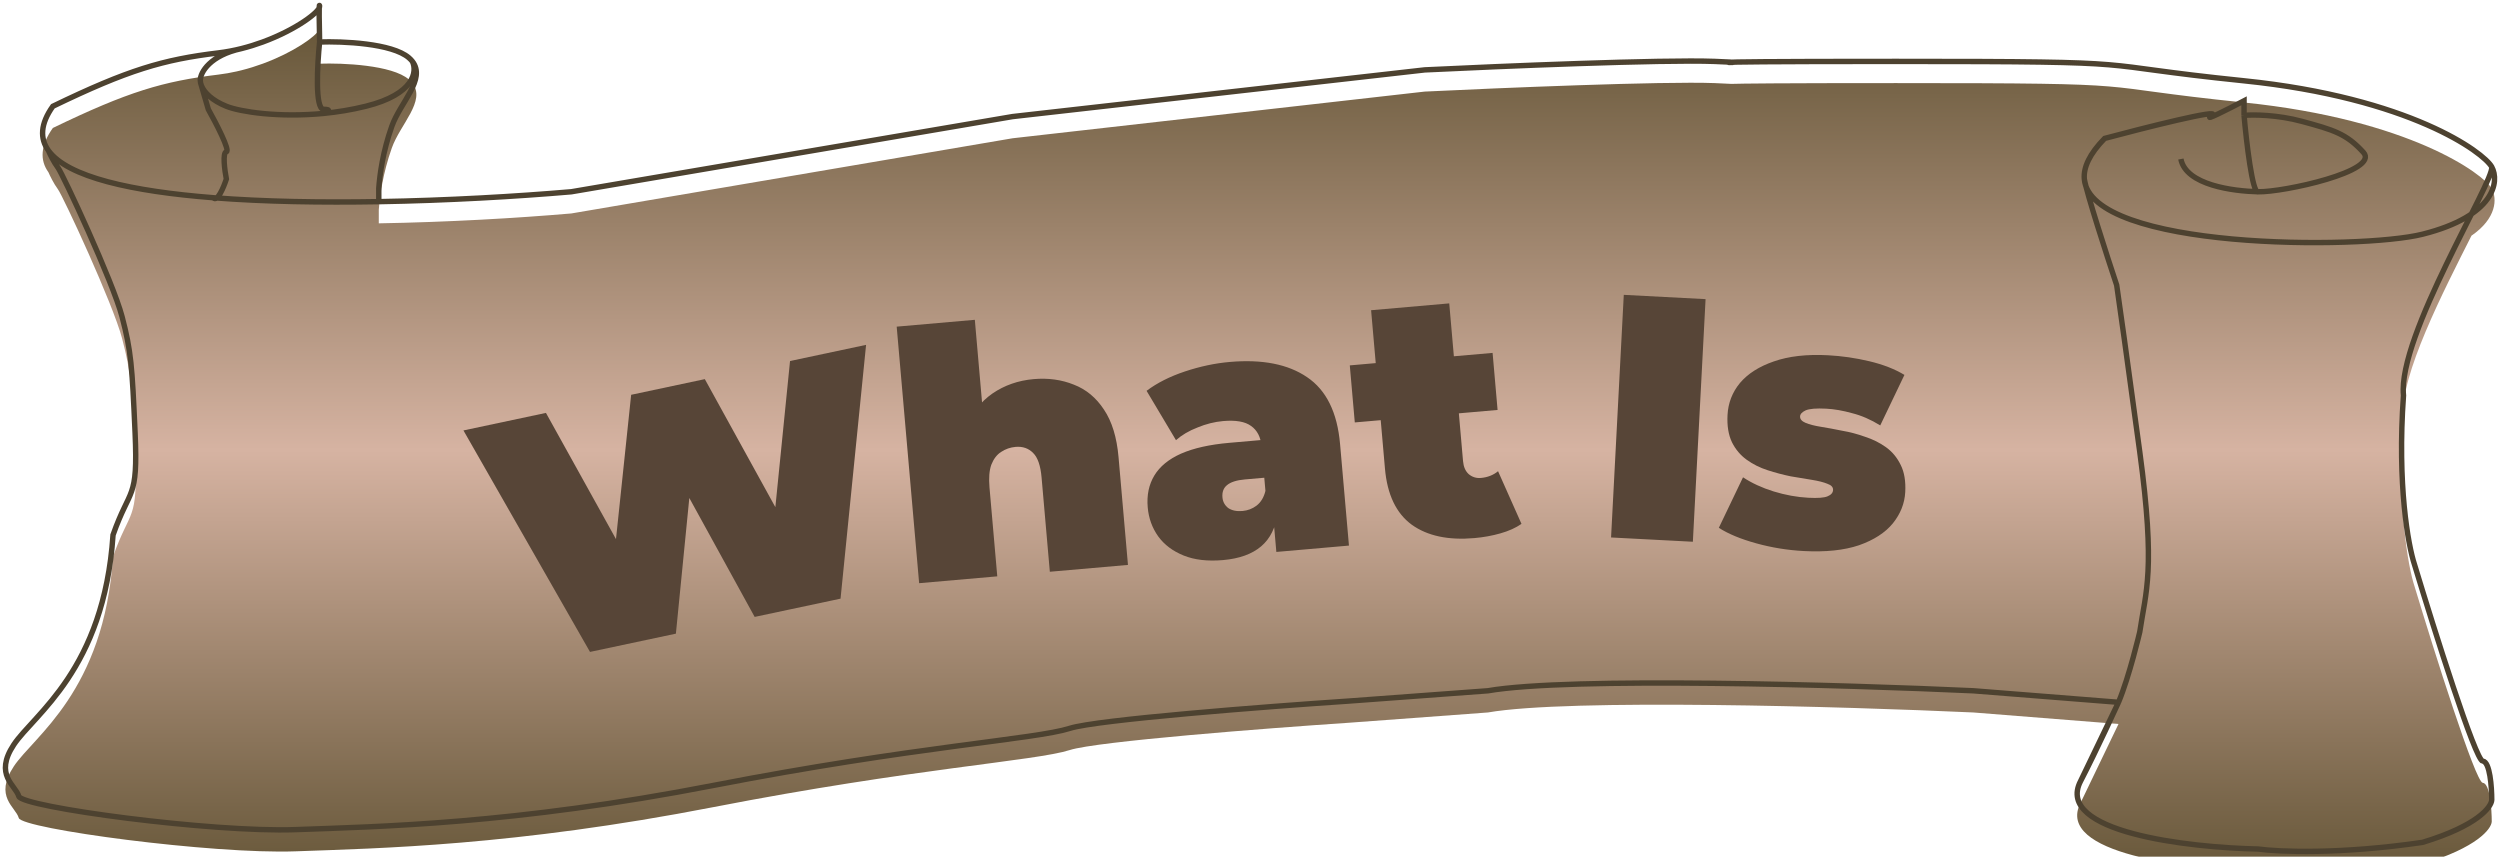 <svg width="461" height="158" viewBox="0 0 461 158" fill="none" xmlns="http://www.w3.org/2000/svg">
<g filter="url(#filter0_i_685_83)">
<path d="M105.353 35.361L186.719 21.497L262.722 12.888C276.529 12.217 306.548 10.965 316.164 11.323C317.981 11.39 318.881 11.437 319.271 11.469C321.006 11.41 327.743 11.323 349.635 11.323C399.194 11.323 383.291 11.77 413.803 14.9C444.315 18.031 457.999 28.094 459.478 30.777C460.506 32.641 460.374 36.283 455.739 39.459C450.696 49.484 442.441 65.376 443.205 72.929C442.022 89.387 444.068 100.582 445.239 104.123C448.876 116.161 456.483 140.259 457.814 140.349C459.146 140.438 459.478 145.157 459.478 147.504C459.417 148.846 456.779 152.29 446.719 155.331C431.481 157.567 420.152 157.083 416.392 156.561C403.447 156.3 378.779 153.43 383.66 144.038L390.653 129.503L363.874 127.379C340.266 126.298 289.313 124.785 274.372 127.379L248.668 129.28C233.627 130.286 202.289 132.701 197.259 134.311C190.972 136.324 168.412 137.665 131.612 144.821C94.813 151.977 69.848 152.424 54.5 152.983C39.151 153.542 4.016 148.846 3.461 146.834C2.906 144.821 -1.162 142.92 2.537 137.33C6.235 131.74 19.18 123.578 20.844 98.644C23.988 89.7 25.467 92.383 24.912 79.861C24.357 67.338 24.172 64.767 22.508 58.394C20.844 52.021 11.598 32.119 10.673 30.889C9.934 29.905 9.2 28.392 8.926 27.758C7.33 25.536 7.441 22.842 9.749 19.596C23.618 12.888 30.09 10.987 40.261 9.757C41.407 9.619 42.535 9.419 43.633 9.172C43.916 9.097 44.209 9.027 44.514 8.962C45.885 8.617 47.205 8.202 48.451 7.745C54.111 5.666 58.256 2.707 58.864 1.466C58.874 1.018 58.897 0.854 58.938 1.148C58.95 1.235 58.924 1.342 58.864 1.466C58.835 2.652 58.893 5.824 58.938 7.745C63.129 7.596 72.289 7.968 75.396 10.652C75.649 10.87 75.862 11.094 76.041 11.323C78.596 14.604 73.808 18.896 72.252 23.286C70.588 27.982 70.033 32.194 69.848 34.69V37.184C82.593 36.965 95.202 36.23 105.353 35.361Z" fill="url(#paint0_linear_685_83)"/>
</g>
<path d="M459.478 30.777C457.999 28.094 444.315 18.031 413.803 14.9C383.291 11.77 399.194 11.323 349.635 11.323C300.076 11.323 328.184 11.77 316.164 11.323C306.548 10.965 276.529 12.217 262.722 12.888L186.719 21.497L105.353 35.361C95.202 36.23 82.593 36.965 69.848 37.184M459.478 30.777C460.958 33.461 460.033 39.834 446.719 43.188C435.275 46.071 385.447 46.063 384.349 33.013M459.478 30.777C459.973 33.461 442.096 61.971 443.205 72.929C442.022 89.387 444.068 100.582 445.239 104.123C448.876 116.161 456.483 140.259 457.814 140.349C459.146 140.438 459.478 145.157 459.478 147.504C459.417 148.846 456.779 152.29 446.719 155.331C431.481 157.567 420.152 157.083 416.392 156.561C403.447 156.3 378.779 153.43 383.66 144.038M413.803 21.273V18.59C411.029 20.044 405.962 22.615 407.885 21.273C409.808 19.932 395.495 23.547 388.099 25.522C385.292 28.398 384.169 30.88 384.349 33.013M413.803 21.273C415.467 21.124 419.942 21.139 424.528 22.392C430.261 23.957 432.665 24.628 435.808 28.094C438.952 31.56 421.015 35.473 416.392 35.361M413.803 21.273C414.234 26.156 415.356 35.809 416.392 35.361M416.392 35.361C411.769 35.249 403.077 34.131 402.153 29.324M58.938 7.745C58.876 5.099 58.79 0.075 58.938 1.148C59.07 2.106 54.677 5.458 48.451 7.745C47.205 8.202 45.885 8.617 44.514 8.962M58.938 7.745C63.129 7.596 72.289 7.968 75.396 10.652C75.649 10.87 75.862 11.094 76.041 11.323M58.938 7.745C58.506 11.882 58.05 20.155 59.678 20.155C61.305 20.155 60.355 20.661 59.678 20.914M383.66 144.038C386.529 138.521 390.653 129.503 390.653 129.503M383.66 144.038L390.653 129.503M384.349 33.013C384.751 35.518 388.496 47.101 390.318 52.58C390.749 55.524 392.204 65.795 394.571 83.327C397.53 105.241 395.68 109.043 394.571 116.534C394.571 116.534 392.668 124.694 390.653 129.503M390.653 129.503L363.874 127.379C340.265 126.298 289.313 124.785 274.372 127.379L248.668 129.28C233.627 130.286 202.289 132.701 197.259 134.311C190.972 136.324 168.412 137.665 131.612 144.821C94.813 151.977 69.848 152.424 54.5 152.983C39.151 153.542 4.016 148.846 3.461 146.834C2.906 144.821 -1.162 142.92 2.537 137.33C6.235 131.74 19.18 123.578 20.844 98.644C23.988 89.7 25.467 92.383 24.912 79.861C24.357 67.338 24.172 64.767 22.508 58.394C20.844 52.021 11.598 32.119 10.673 30.889C9.934 29.905 9.2 28.392 8.926 27.758M8.926 27.758C7.33 25.536 7.441 22.842 9.749 19.596C23.618 12.888 30.09 10.987 40.261 9.757C41.716 9.581 43.141 9.307 44.514 8.962M8.926 27.758C12.459 32.677 24.357 35.288 39.336 36.46M76.041 11.323C78.596 14.604 73.808 18.896 72.252 23.286C70.588 27.982 70.033 32.194 69.848 34.69V37.184M76.041 11.323C76.935 13.149 76.468 17.36 67.444 19.596C64.813 20.248 62.192 20.669 59.678 20.914M44.514 8.962C38.781 10.179 36.932 13.335 36.932 14.789C36.932 15.102 37.001 15.442 37.142 15.795M37.142 15.795C37.656 17.079 39.129 18.544 41.74 19.596C44.292 20.625 51.411 21.72 59.678 20.914M37.142 15.795L38.411 20.155C39.829 22.69 42.48 27.803 41.74 27.982C41 28.161 41.432 31.411 41.74 33.013C41.247 34.529 40.076 37.339 39.336 36.46M39.336 36.46C48.73 37.196 59.335 37.365 69.848 37.184" stroke="#4D4230"/>
<g filter="url(#filter1_i_685_83)">
<path d="M190.609 65.908C193.286 65.674 195.757 66.014 198.022 66.93C200.282 67.802 202.13 69.333 203.563 71.52C205.039 73.704 205.937 76.623 206.257 80.279L207.997 100.171L193.588 101.431L192.065 84.026C191.875 81.858 191.359 80.361 190.516 79.536C189.669 78.668 188.587 78.291 187.269 78.406C186.292 78.492 185.398 78.806 184.589 79.348C183.819 79.843 183.223 80.624 182.802 81.688C182.424 82.749 182.311 84.151 182.463 85.894L183.897 102.279L169.488 103.54L165.349 56.233L179.758 54.972L181.738 77.605L178.039 74.974C179.168 72.219 180.823 70.083 183.003 68.565C185.226 67.043 187.761 66.157 190.609 65.908ZM235.358 97.777L234.817 91.593L233.652 90.024L232.625 78.293C232.477 76.593 231.832 75.343 230.691 74.543C229.593 73.74 227.875 73.441 225.537 73.645C223.965 73.783 222.393 74.177 220.822 74.828C219.248 75.437 217.924 76.217 216.851 77.167L211.43 68.069C213.358 66.616 215.717 65.424 218.505 64.495C221.293 63.566 224.048 62.982 226.768 62.744C232.761 62.22 237.511 63.154 241.018 65.545C244.568 67.933 246.597 72.038 247.107 77.861L248.747 96.606L235.358 97.777ZM225.531 99.279C222.684 99.528 220.261 99.248 218.262 98.437C216.264 97.627 214.706 96.457 213.587 94.927C212.464 93.355 211.815 91.57 211.641 89.573C211.443 87.32 211.85 85.357 212.86 83.684C213.87 82.011 215.509 80.668 217.776 79.656C220.085 78.641 223.046 77.975 226.659 77.659L233.928 77.023L234.536 83.972L229.563 84.407C228.032 84.541 226.928 84.895 226.25 85.468C225.611 85.995 225.334 86.747 225.42 87.725C225.491 88.532 225.848 89.186 226.491 89.687C227.173 90.141 228.046 90.322 229.108 90.229C230.086 90.143 230.956 89.81 231.719 89.23C232.521 88.603 233.063 87.699 233.345 86.517L235.568 90.627C235.242 93.269 234.242 95.305 232.569 96.736C230.895 98.167 228.549 99.015 225.531 99.279ZM271.861 95.226C267.058 95.646 263.218 94.826 260.339 92.765C257.457 90.661 255.806 87.208 255.385 82.405L252.831 53.204L267.24 51.944L269.783 81.017C269.876 82.079 270.225 82.884 270.83 83.431C271.477 83.974 272.225 84.208 273.075 84.134C274.308 84.026 275.364 83.612 276.243 82.893L280.562 92.601C279.512 93.336 278.215 93.92 276.668 94.356C275.164 94.787 273.562 95.077 271.861 95.226ZM249.823 73.897L248.902 63.377L275.234 61.074L276.154 71.594L249.823 73.897Z" fill="#574537"/>
</g>
<g filter="url(#filter2_i_685_83)">
<path d="M108.797 116.213L85.46 75.372L100.672 72.139L119.867 106.728L112.229 108.351L116.385 68.799L129.969 65.911L149.039 100.527L141.715 102.084L145.682 62.571L159.705 59.591L154.997 106.392L139.159 109.759L123.578 81.403L127.835 80.498L124.635 112.846L108.797 116.213Z" fill="#574537"/>
</g>
<g filter="url(#filter3_i_685_83)">
<path d="M297.08 95.109L299.425 50.37L314.508 51.16L312.164 95.899L297.08 95.109ZM332.621 97.612C329.639 97.456 326.715 96.982 323.851 96.191C320.988 95.4 318.688 94.446 316.952 93.33L321.413 84.015C323.024 85.082 324.901 85.949 327.045 86.617C329.231 87.287 331.369 87.677 333.456 87.786C335.203 87.878 336.383 87.79 336.995 87.523C337.65 87.258 337.991 86.87 338.017 86.359C338.044 85.848 337.701 85.466 336.988 85.216C336.277 84.922 335.328 84.68 334.142 84.49C332.956 84.299 331.643 84.081 330.203 83.835C328.808 83.548 327.396 83.175 325.968 82.715C324.539 82.256 323.248 81.612 322.095 80.782C320.943 79.953 320.038 78.88 319.38 77.564C318.725 76.205 318.45 74.524 318.555 72.521C318.671 70.306 319.436 68.338 320.851 66.618C322.308 64.899 324.386 63.577 327.083 62.65C329.826 61.683 333.157 61.302 337.077 61.508C339.633 61.642 342.177 62.01 344.709 62.613C347.241 63.215 349.398 64.055 351.178 65.131L346.717 74.446C344.979 73.372 343.245 72.619 341.516 72.187C339.832 71.714 338.244 71.438 336.753 71.36C334.92 71.264 333.655 71.369 332.955 71.674C332.298 71.981 331.958 72.348 331.936 72.774C331.909 73.285 332.251 73.688 332.962 73.981C333.673 74.275 334.622 74.517 335.808 74.707C336.995 74.898 338.285 75.136 339.68 75.423C341.12 75.669 342.532 76.042 343.915 76.542C345.344 77.002 346.635 77.646 347.787 78.475C348.94 79.305 349.844 80.399 350.499 81.758C351.157 83.074 351.433 84.734 351.328 86.736C351.218 88.824 350.455 90.749 349.038 92.512C347.624 94.233 345.545 95.576 342.803 96.543C340.063 97.468 336.669 97.824 332.621 97.612Z" fill="#574537"/>
</g>
<defs>
<filter id="filter0_i_685_83" x="0.5" y="0.5" width="460.002" height="161" filterUnits="userSpaceOnUse" color-interpolation-filters="sRGB">
<feFlood flood-opacity="0" result="BackgroundImageFix"/>
<feBlend mode="normal" in="SourceGraphic" in2="BackgroundImageFix" result="shape"/>
<feColorMatrix in="SourceAlpha" type="matrix" values="0 0 0 0 0 0 0 0 0 0 0 0 0 0 0 0 0 0 127 0" result="hardAlpha"/>
<feOffset dy="4"/>
<feGaussianBlur stdDeviation="2"/>
<feComposite in2="hardAlpha" operator="arithmetic" k2="-1" k3="1"/>
<feColorMatrix type="matrix" values="0 0 0 0 1 0 0 0 0 1 0 0 0 0 1 0 0 0 0.25 0"/>
<feBlend mode="normal" in2="shape" result="effect1_innerShadow_685_83"/>
</filter>
<filter id="filter1_i_685_83" x="165.349" y="46.505" width="115.375" height="61.672" filterUnits="userSpaceOnUse" color-interpolation-filters="sRGB">
<feFlood flood-opacity="0" result="BackgroundImageFix"/>
<feBlend mode="normal" in="SourceGraphic" in2="BackgroundImageFix" result="shape"/>
<feColorMatrix in="SourceAlpha" type="matrix" values="0 0 0 0 0 0 0 0 0 0 0 0 0 0 0 0 0 0 127 0" result="hardAlpha"/>
<feOffset dy="4"/>
<feGaussianBlur stdDeviation="2.95"/>
<feComposite in2="hardAlpha" operator="arithmetic" k2="-1" k3="1"/>
<feColorMatrix type="matrix" values="0 0 0 0 0 0 0 0 0 0 0 0 0 0 0 0 0 0 0.25 0"/>
<feBlend mode="normal" in2="shape" result="effect1_innerShadow_685_83"/>
</filter>
<filter id="filter2_i_685_83" x="85.46" y="59.591" width="83.56" height="63.602" filterUnits="userSpaceOnUse" color-interpolation-filters="sRGB">
<feFlood flood-opacity="0" result="BackgroundImageFix"/>
<feBlend mode="normal" in="SourceGraphic" in2="BackgroundImageFix" result="shape"/>
<feColorMatrix in="SourceAlpha" type="matrix" values="0 0 0 0 0 0 0 0 0 0 0 0 0 0 0 0 0 0 127 0" result="hardAlpha"/>
<feOffset dy="4"/>
<feGaussianBlur stdDeviation="2.95"/>
<feComposite in2="hardAlpha" operator="arithmetic" k2="-1" k3="1"/>
<feColorMatrix type="matrix" values="0 0 0 0 0 0 0 0 0 0 0 0 0 0 0 0 0 0 0.25 0"/>
<feBlend mode="normal" in2="shape" result="effect1_innerShadow_685_83"/>
</filter>
<filter id="filter3_i_685_83" x="297.047" y="50.37" width="56.04" height="52.19" filterUnits="userSpaceOnUse" color-interpolation-filters="sRGB">
<feFlood flood-opacity="0" result="BackgroundImageFix"/>
<feBlend mode="normal" in="SourceGraphic" in2="BackgroundImageFix" result="shape"/>
<feColorMatrix in="SourceAlpha" type="matrix" values="0 0 0 0 0 0 0 0 0 0 0 0 0 0 0 0 0 0 127 0" result="hardAlpha"/>
<feOffset dy="4"/>
<feGaussianBlur stdDeviation="2.95"/>
<feComposite in2="hardAlpha" operator="arithmetic" k2="-1" k3="1"/>
<feColorMatrix type="matrix" values="0 0 0 0 0 0 0 0 0 0 0 0 0 0 0 0 0 0 0.25 0"/>
<feBlend mode="normal" in2="shape" result="effect1_innerShadow_685_83"/>
</filter>
<linearGradient id="paint0_linear_685_83" x1="230.5" y1="1" x2="230.5" y2="157" gradientUnits="userSpaceOnUse">
<stop stop-color="#675739"/>
<stop offset="0.5" stop-color="#D6B3A2"/>
<stop offset="1" stop-color="#675739"/>
</linearGradient>
</defs>
</svg>
